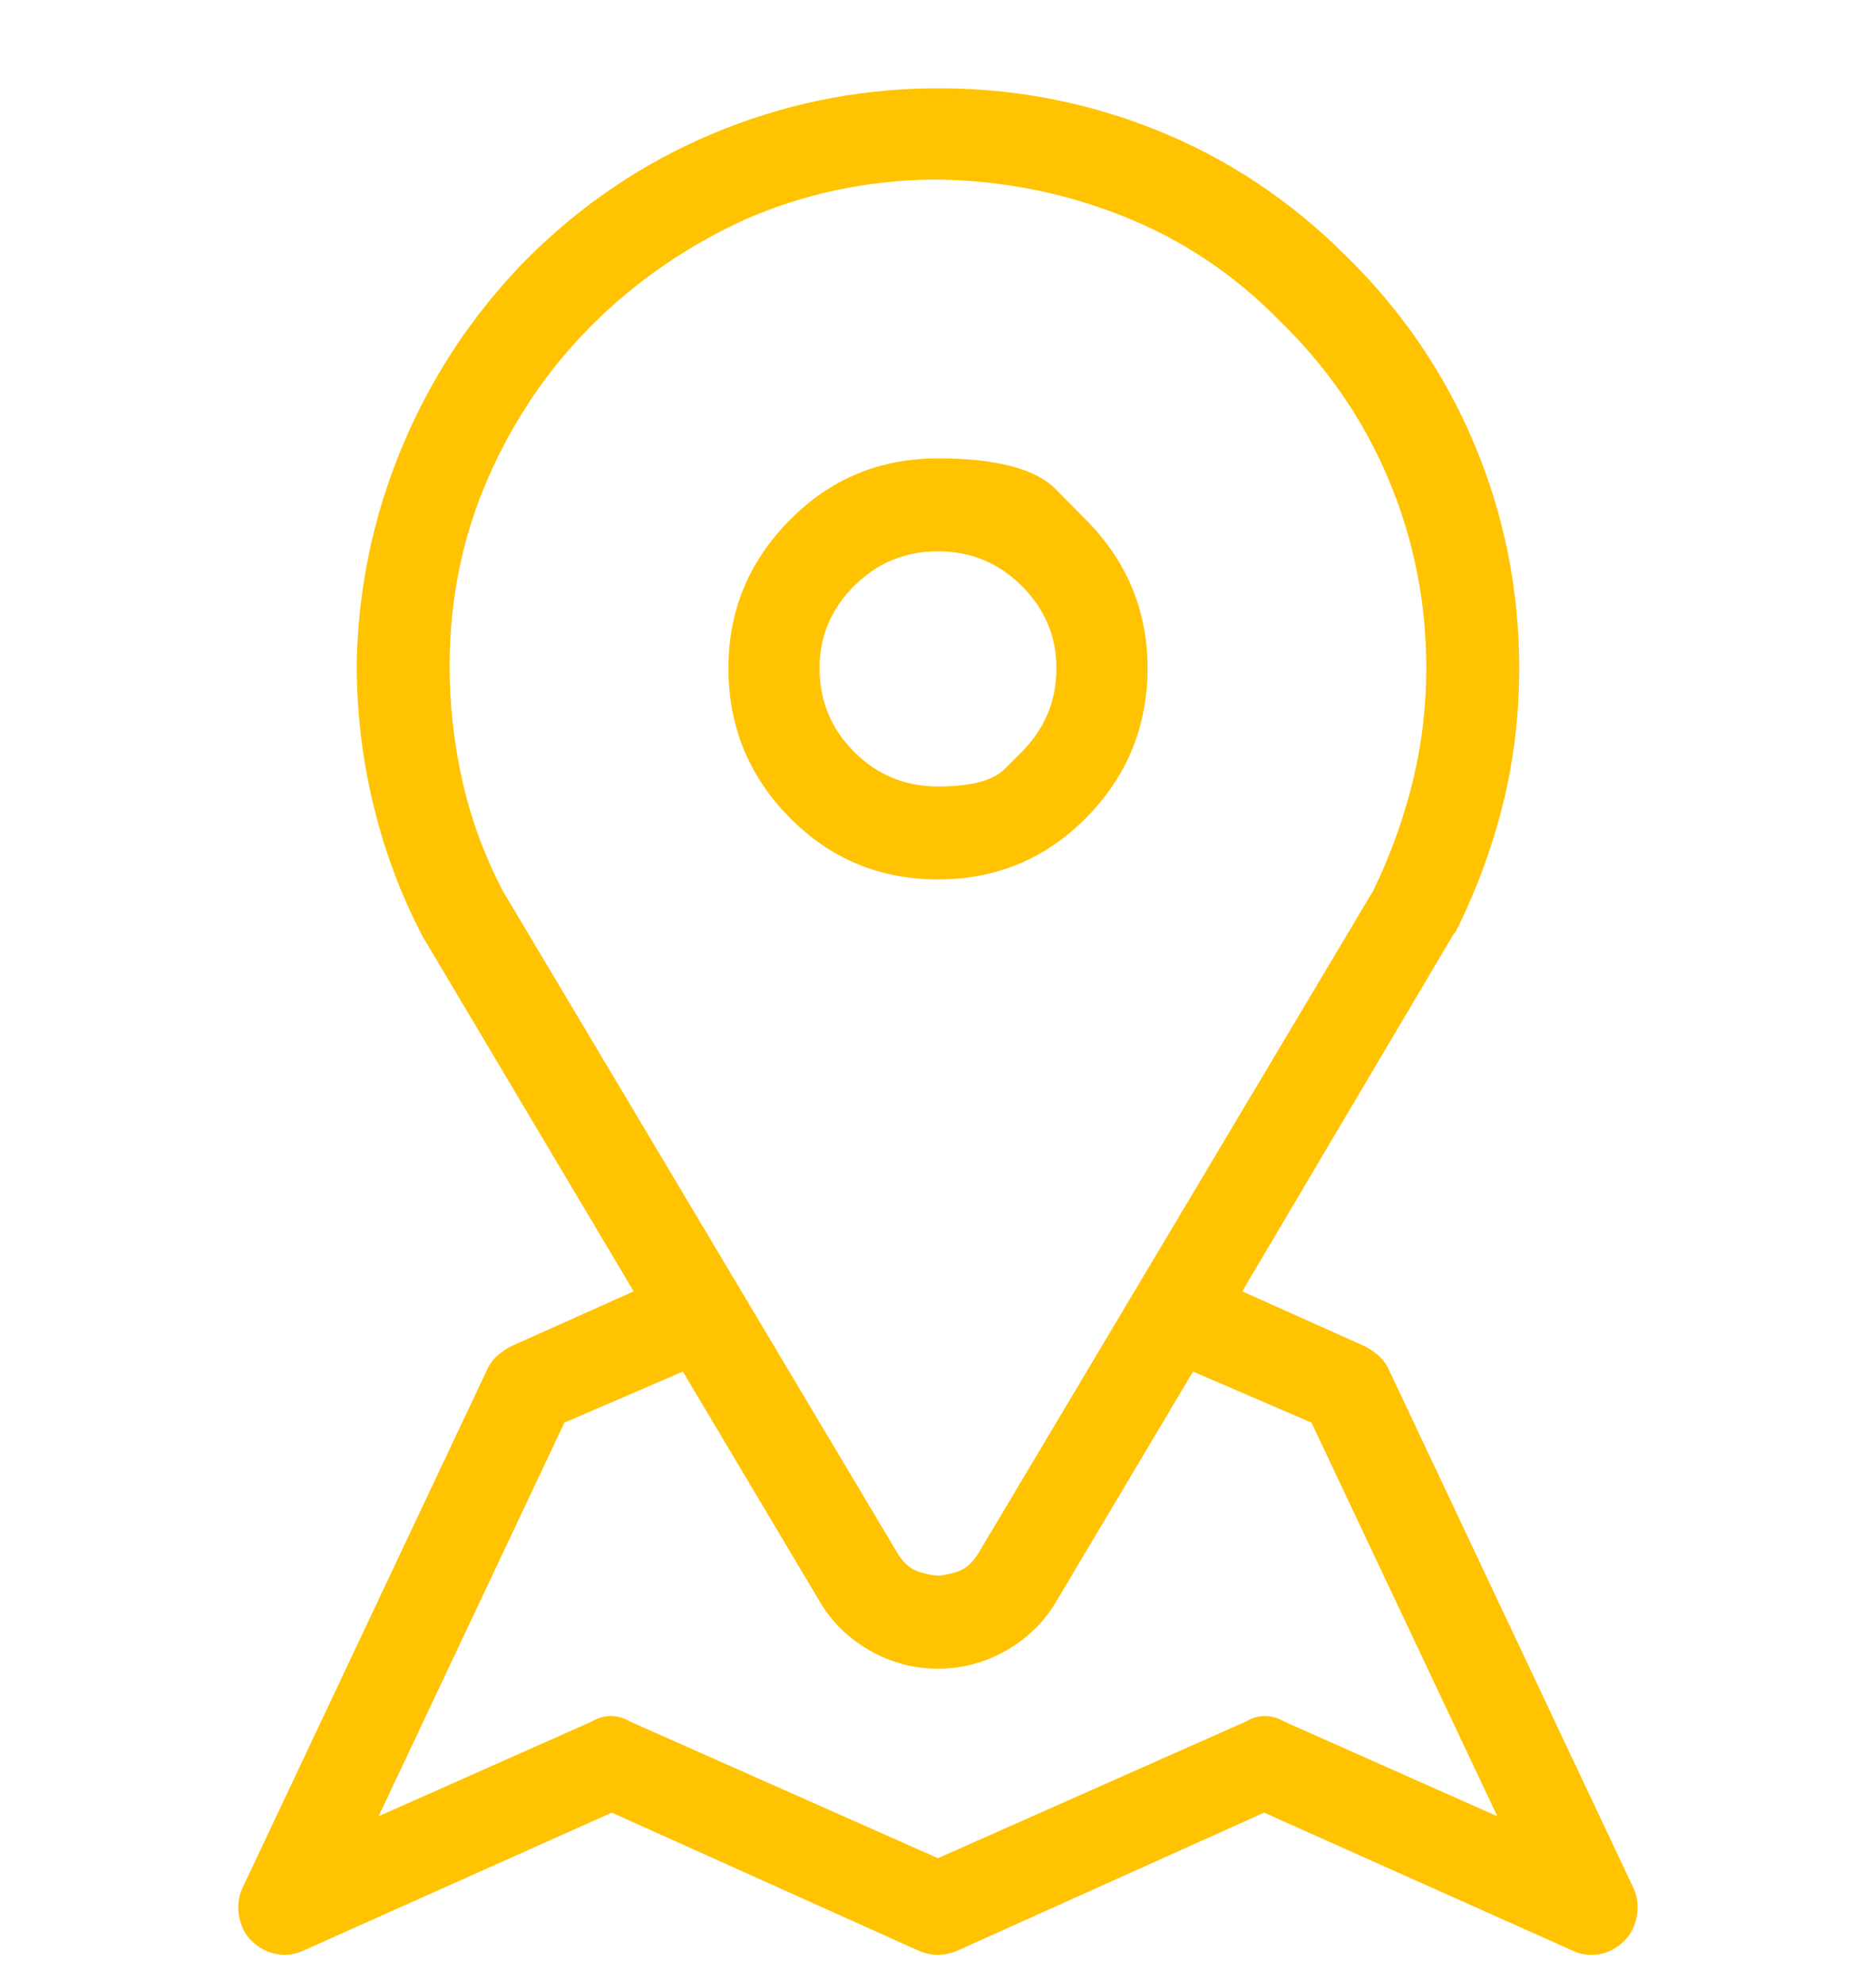<svg width="35" height="37" viewBox="0 0 35 37" fill="none" xmlns="http://www.w3.org/2000/svg">
<g clip-path="url(#clip0_464_22756)">
<path d="M30.485 35.234L25.896 25.512C25.85 25.421 25.788 25.342 25.709 25.274C25.629 25.206 25.544 25.149 25.454 25.104L23.176 24.084L27.119 17.421L27.154 17.387C27.539 16.617 27.833 15.823 28.037 15.008C28.241 14.192 28.343 13.342 28.343 12.458C28.343 11.008 28.066 9.619 27.511 8.294C26.955 6.968 26.156 5.795 25.114 4.775C24.071 3.733 22.882 2.945 21.544 2.413C20.207 1.88 18.802 1.625 17.329 1.648C15.924 1.67 14.576 1.954 13.284 2.498C11.992 3.042 10.836 3.823 9.816 4.843C8.819 5.863 8.049 7.025 7.505 8.328C6.961 9.631 6.678 10.985 6.655 12.39C6.655 13.274 6.757 14.141 6.961 14.991C7.165 15.84 7.459 16.639 7.845 17.387L7.879 17.455L11.822 24.084L9.544 25.104C9.454 25.149 9.369 25.206 9.29 25.274C9.21 25.342 9.148 25.421 9.103 25.512L4.513 35.234C4.445 35.393 4.428 35.563 4.462 35.744C4.496 35.925 4.57 36.073 4.683 36.186C4.819 36.322 4.972 36.407 5.142 36.441C5.312 36.475 5.476 36.458 5.635 36.39L11.414 33.806L17.159 36.39C17.273 36.435 17.386 36.458 17.499 36.458C17.613 36.458 17.726 36.435 17.839 36.39L23.584 33.806L29.363 36.39C29.409 36.413 29.459 36.43 29.516 36.441C29.573 36.452 29.635 36.458 29.703 36.458C29.816 36.458 29.924 36.435 30.026 36.39C30.128 36.345 30.224 36.277 30.315 36.186C30.428 36.073 30.502 35.925 30.536 35.744C30.57 35.563 30.553 35.393 30.485 35.234ZM9.374 16.605C9.035 15.948 8.785 15.268 8.627 14.566C8.468 13.863 8.389 13.149 8.389 12.424C8.389 11.178 8.627 10.01 9.103 8.923C9.578 7.835 10.224 6.883 11.04 6.067C11.856 5.251 12.808 4.594 13.896 4.095C14.984 3.619 16.139 3.37 17.363 3.348C18.587 3.348 19.765 3.568 20.899 4.01C22.032 4.452 23.029 5.115 23.89 5.999C24.774 6.86 25.448 7.846 25.913 8.957C26.377 10.067 26.61 11.234 26.61 12.458C26.61 13.183 26.525 13.891 26.355 14.583C26.185 15.274 25.941 15.948 25.624 16.605L18.247 28.979C18.134 29.161 17.998 29.274 17.839 29.319C17.68 29.364 17.567 29.387 17.499 29.387C17.431 29.387 17.318 29.364 17.159 29.319C17.001 29.274 16.865 29.161 16.751 28.979L9.374 16.605ZM23.958 32.107C23.845 32.039 23.726 32.005 23.601 32.005C23.477 32.005 23.358 32.039 23.244 32.107L17.499 34.656L11.754 32.107C11.641 32.039 11.522 32.005 11.397 32.005C11.273 32.005 11.153 32.039 11.04 32.107L7.063 33.874L10.53 26.532L12.74 25.58L15.29 29.863C15.516 30.248 15.828 30.554 16.224 30.781C16.621 31.008 17.046 31.121 17.499 31.121C17.952 31.121 18.377 31.008 18.774 30.781C19.171 30.554 19.482 30.248 19.709 29.863L22.258 25.58L24.468 26.532L27.935 33.874L23.958 32.107ZM20.27 9.704C20.27 9.704 20.08 9.512 19.7 9.127C19.321 8.741 18.587 8.549 17.499 8.549C16.411 8.549 15.488 8.934 14.729 9.704C13.969 10.475 13.59 11.393 13.59 12.458C13.59 13.546 13.969 14.475 14.729 15.245C15.488 16.016 16.411 16.401 17.499 16.401C18.587 16.401 19.511 16.016 20.27 15.245C21.029 14.475 21.409 13.546 21.409 12.458C21.409 11.393 21.029 10.475 20.27 9.704ZM19.063 14.022C19.063 14.022 18.955 14.129 18.74 14.345C18.525 14.56 18.111 14.668 17.499 14.668C16.887 14.668 16.366 14.452 15.935 14.022C15.505 13.591 15.29 13.07 15.29 12.458C15.29 11.869 15.505 11.359 15.935 10.928C16.366 10.498 16.887 10.282 17.499 10.282C18.111 10.282 18.632 10.498 19.063 10.928C19.494 11.359 19.709 11.869 19.709 12.458C19.709 13.07 19.494 13.591 19.063 14.022Z" fill="#FFC301"/>
</g>
<defs>
<clipPath id="clip0_464_22756">
<rect width="35" height="36" fill="white" transform="matrix(1 0 0 -1 0 36.56)"/>
</clipPath>
</defs>
</svg>
